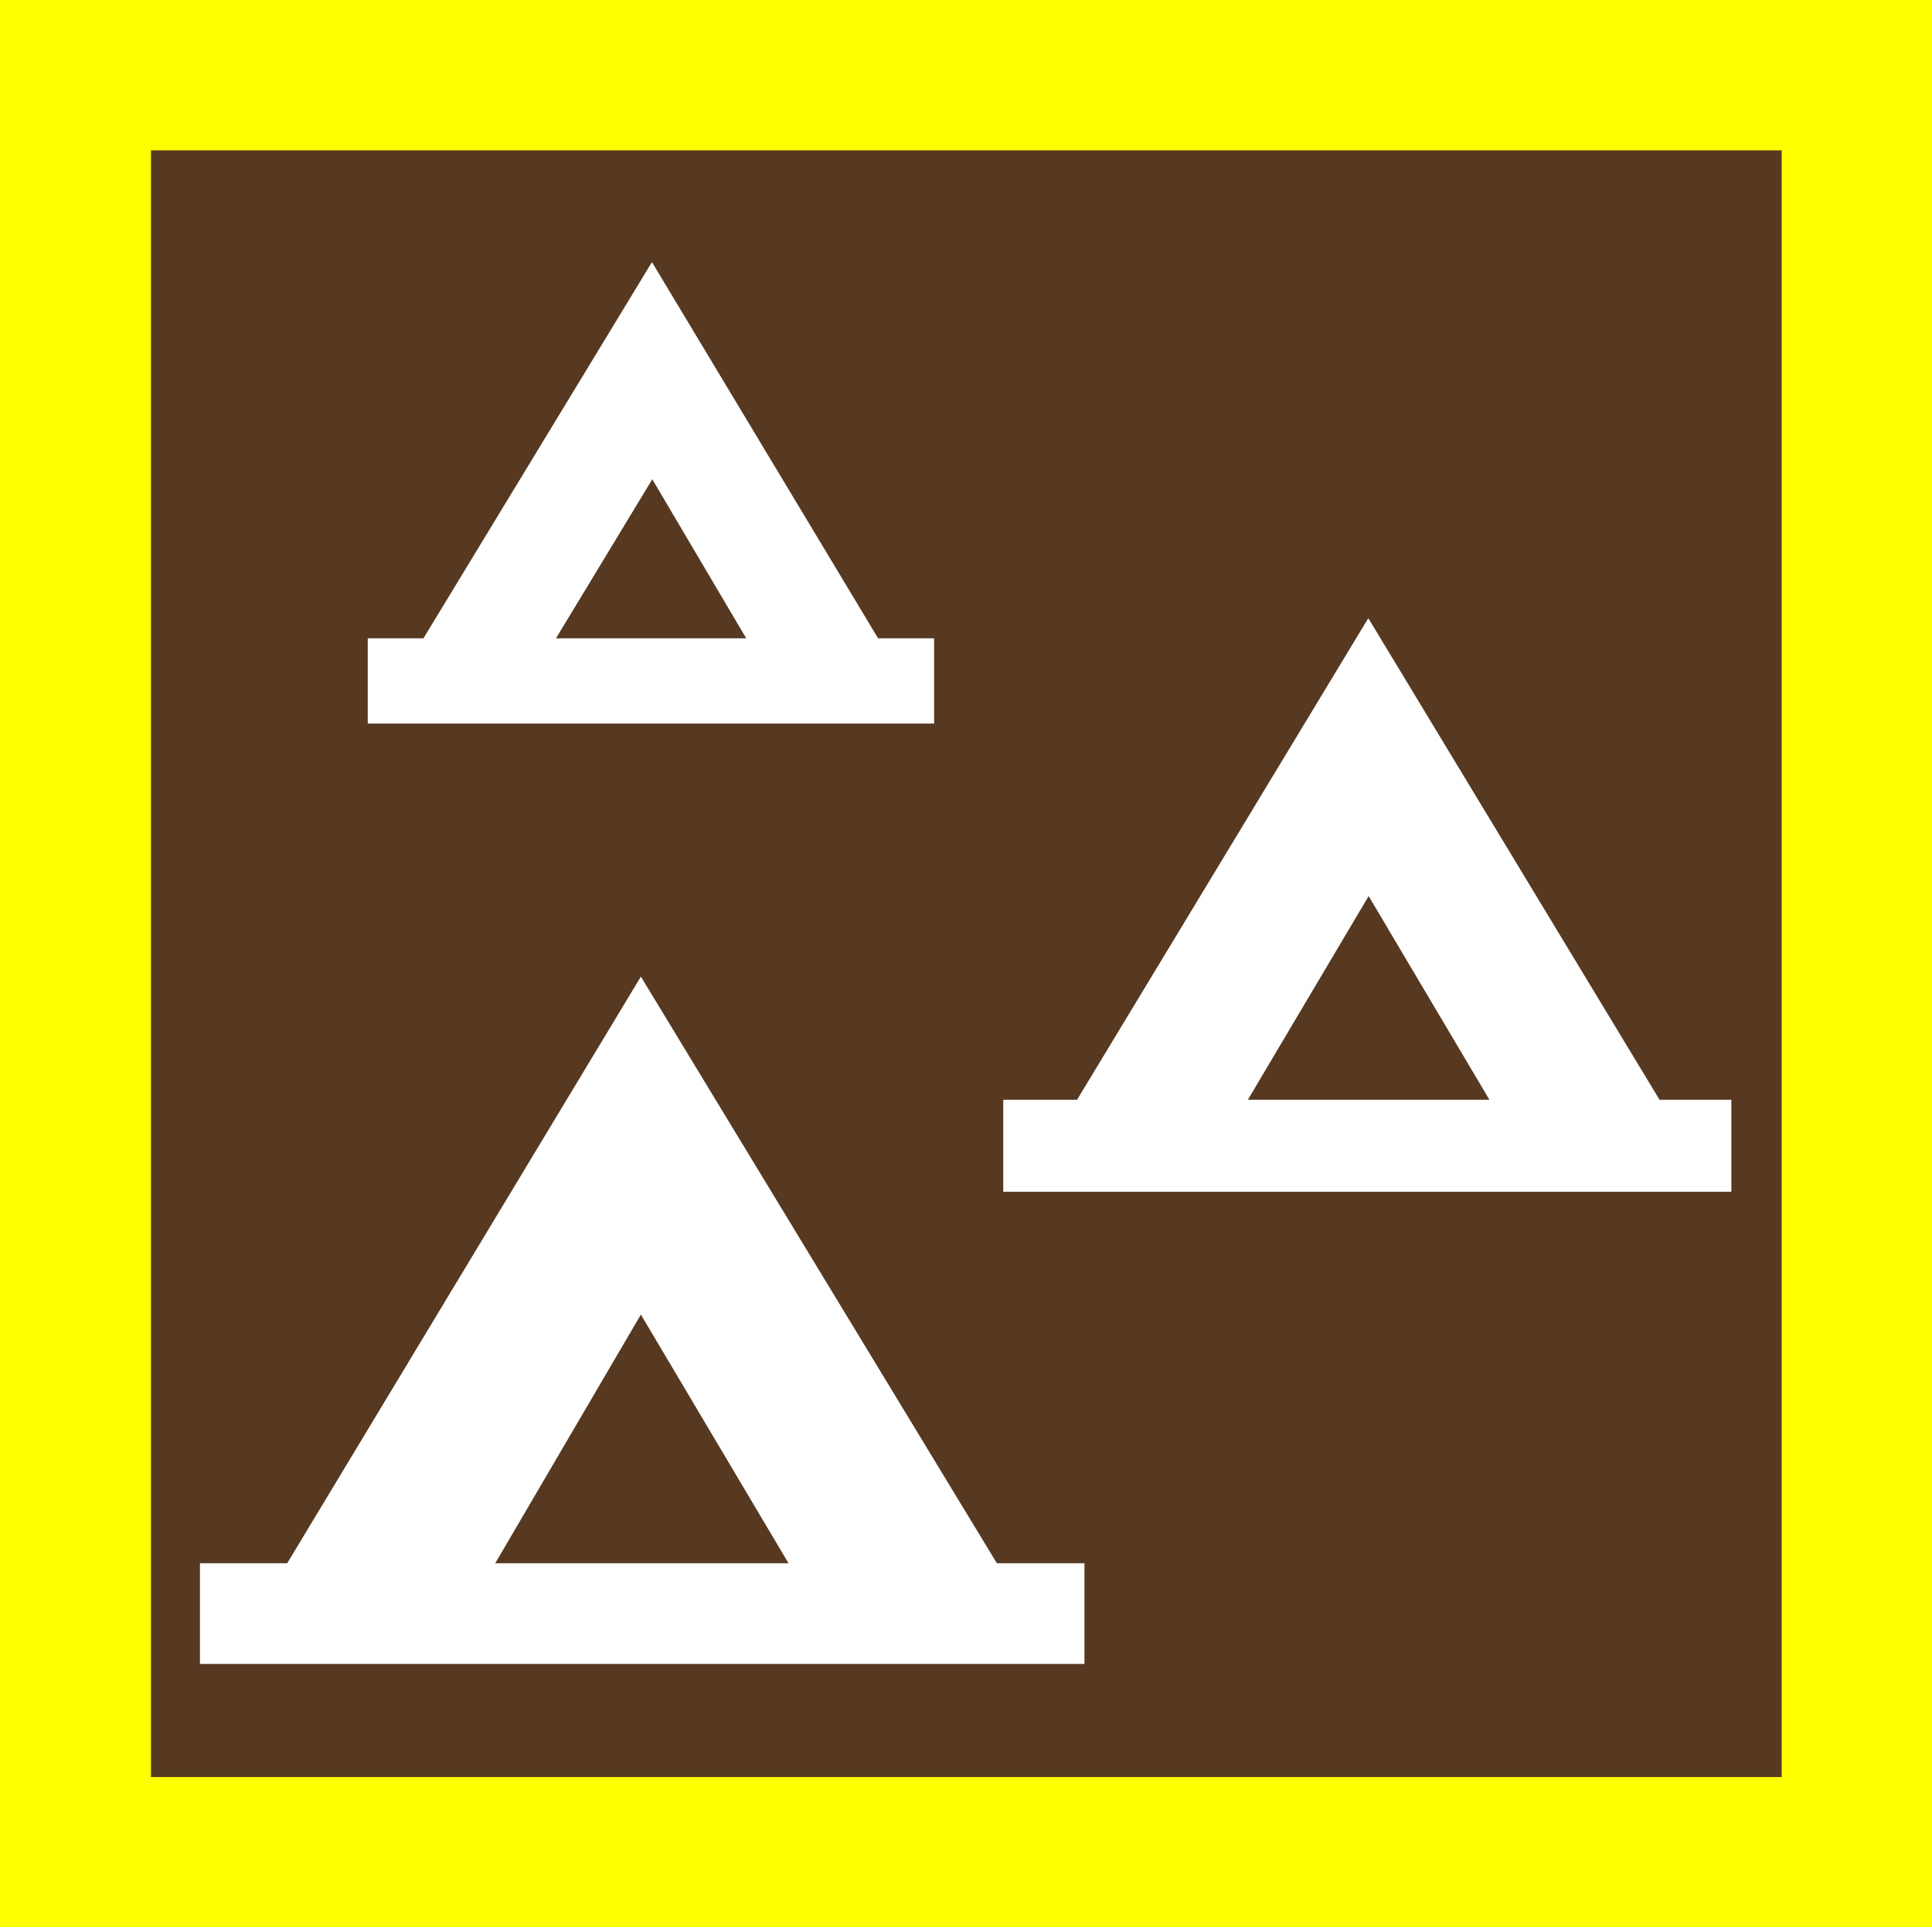 <?xml version="1.0" encoding="utf-8"?>
<!-- Generator: Adobe Illustrator 19.0.0, SVG Export Plug-In . SVG Version: 6.00 Build 0)  -->
<svg version="1.1" id="beachcombing_xA0_Image_1_" xmlns="http://www.w3.org/2000/svg" xmlns:xlink="http://www.w3.org/1999/xlink"
	 x="0px" y="0px" viewBox="-11 13.7 575.8 574.3" style="enable-background:new -11 13.7 575.8 574.3;" xml:space="preserve">
<style type="text/css">
	.st0{fill:#FFFF00;}
	.st1{fill:#573922;}
	.st2{fill:#FFFFFF;}
</style>
<rect x="-11" y="13.7" class="st0" width="575.8" height="574.3"/>
<rect x="34" y="58.5" class="st1" width="486" height="484.7"/>
<g>
	<path class="st2" d="M286.1,479.5L180,304.7L74.6,479.5h-26v30h263.6v-30L286.1,479.5L286.1,479.5z M136.6,479.5l43.4-74.1l44,74.1
		H136.6z"/>
	<path class="st2" d="M250.7,203.9L183.3,91.8l-68.1,112.1H98.6v25.4h168.8v-25.4H250.7z M154.7,203.9l28.7-47.4l28,47.4H154.7z"/>
	<path class="st2" d="M483.6,341.4l-86.8-143.5l-86.8,143.5h-22v27.4H505v-27.4H483.6z M360.9,341.4l36-60.7l36,60.7H360.9z"/>
</g>
</svg>
